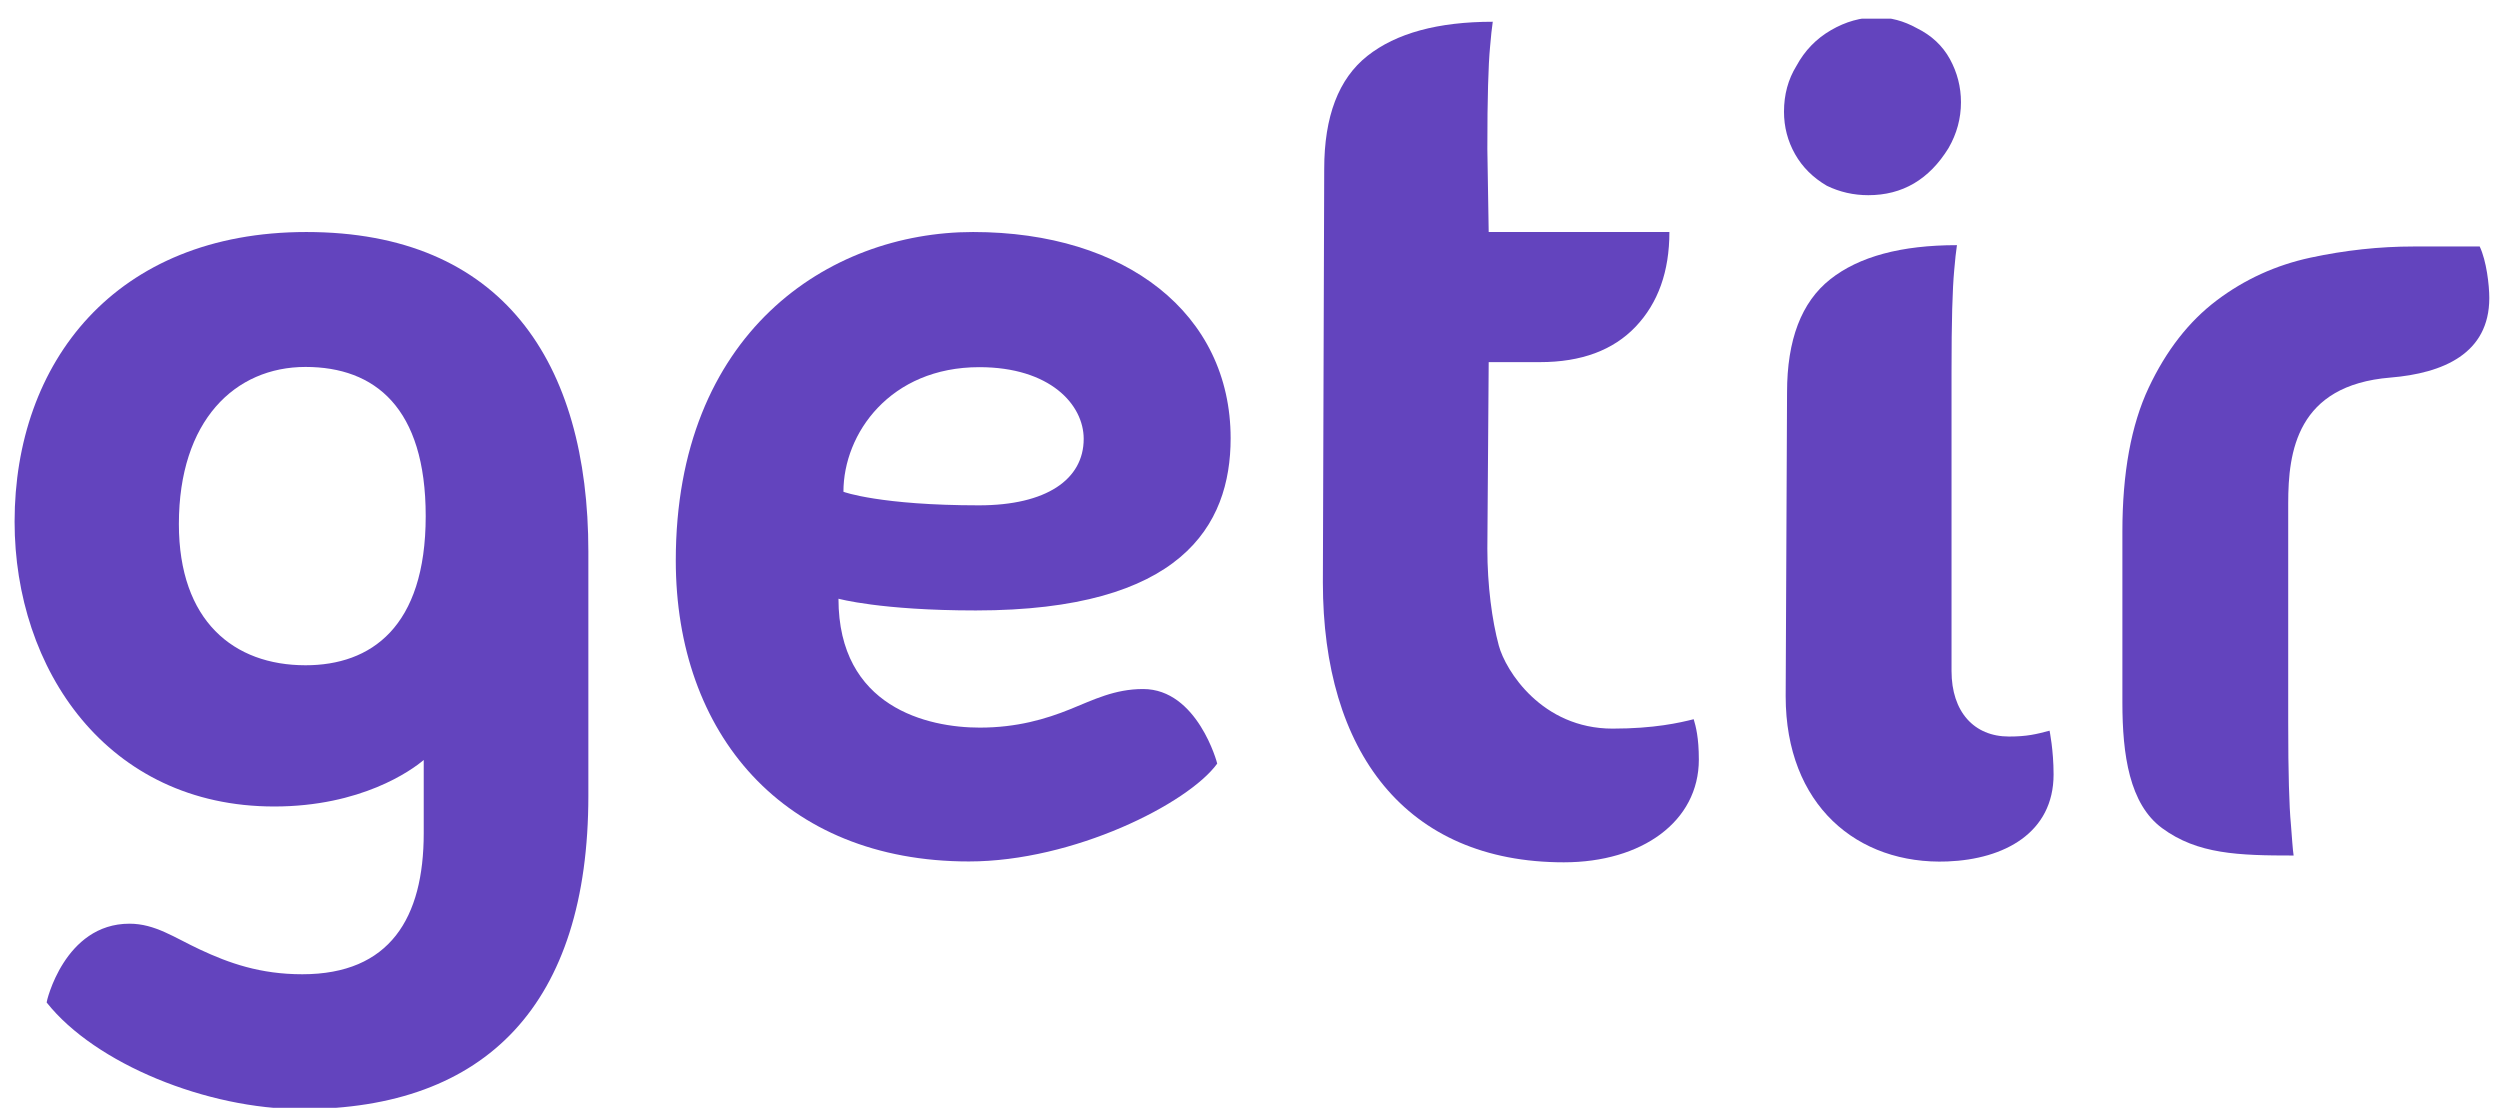 <svg width="67" height="30" viewBox="0 0 67 30" fill="none" xmlns="http://www.w3.org/2000/svg">
<g clip-path="url(#clip0_1803_3853)">
<path d="M4.794 14.045C4.794 11.273 6.298 9.834 8.188 9.834C10.048 9.834 11.409 10.927 11.409 13.831C11.409 16.817 9.933 17.829 8.188 17.829C6.265 17.829 4.794 16.644 4.794 14.045ZM15.768 14.785C15.768 9.698 13.457 6.218 8.21 6.218C3.081 6.218 0.391 9.719 0.391 13.982C0.391 17.93 2.866 21.614 7.348 21.614C9.675 21.614 11.025 20.65 11.356 20.367V22.33C11.356 24.598 10.451 26.11 8.102 26.11C6.972 26.11 6.136 25.811 5.36 25.448C4.671 25.127 4.158 24.755 3.469 24.755C1.724 24.755 1.241 26.855 1.25 26.866C2.554 28.515 5.559 29.724 8.081 29.724C13.037 29.724 15.768 26.908 15.768 21.322C15.768 21.322 15.768 15.696 15.768 14.785Z" fill="#6344BE"/>
<path d="M22.604 13.179C22.604 13.184 23.606 13.543 26.235 13.543C28.045 13.543 29.043 12.848 29.043 11.762C29.043 10.843 28.142 9.84 26.246 9.84C23.854 9.84 22.604 11.62 22.604 13.179ZM32.621 20.465C31.842 21.539 28.767 23.087 25.966 23.087C20.988 23.087 18.111 19.658 18.111 15.022C18.111 8.942 22.184 6.218 26.08 6.218C30.175 6.218 32.981 8.407 32.981 11.746C32.981 14.093 31.654 16.36 26.152 16.36C23.59 16.36 22.471 16.044 22.471 16.046C22.471 18.959 24.867 19.5 26.257 19.5C27.253 19.5 28.028 19.271 28.681 19.007C29.306 18.754 29.872 18.466 30.636 18.466C32.091 18.466 32.626 20.458 32.621 20.465Z" fill="#6344BE"/>
<path d="M45.529 20.356C45.529 22.015 44.004 23.11 41.911 23.11C37.668 23.11 35.453 20.141 35.453 15.61L35.489 4.528C35.489 3.119 35.874 2.11 36.645 1.499C37.416 0.889 38.537 0.583 40.006 0.583C39.982 0.748 39.957 0.971 39.934 1.252C39.909 1.511 39.892 1.857 39.88 2.292C39.867 2.726 39.861 3.295 39.861 4L39.897 6.218H44.74C44.74 7.274 44.438 8.12 43.836 8.754C43.234 9.387 42.379 9.705 41.271 9.705H39.897L39.861 14.706C39.861 15.691 39.987 16.631 40.168 17.301C40.348 17.97 41.32 19.527 43.217 19.527C44.337 19.527 45.016 19.369 45.391 19.275C45.448 19.465 45.529 19.768 45.529 20.356Z" fill="#6344BE"/>
<path d="M54.928 19.582C54.573 19.677 54.325 19.739 53.84 19.739C52.903 19.739 52.301 19.075 52.301 17.983V9.986C52.301 9.282 52.307 8.713 52.319 8.279C52.331 7.844 52.349 7.498 52.373 7.239C52.397 6.958 52.421 6.735 52.446 6.57C50.952 6.57 49.82 6.875 49.049 7.486C48.278 8.097 47.893 9.106 47.893 10.515L47.856 18.66C47.856 21.574 49.773 23.181 52.192 23.087C53.715 23.028 55.036 22.32 55.036 20.755C55.036 20.102 54.928 19.582 54.928 19.582ZM52.221 3.968C51.702 4.811 50.985 5.231 50.071 5.231C49.676 5.231 49.306 5.147 48.96 4.979C48.589 4.762 48.305 4.48 48.107 4.13C47.91 3.781 47.811 3.402 47.811 2.993C47.811 2.536 47.922 2.126 48.145 1.765C48.367 1.356 48.675 1.037 49.071 0.808C49.465 0.579 49.873 0.465 50.293 0.465C50.664 0.465 51.022 0.561 51.368 0.753C51.763 0.947 52.059 1.223 52.258 1.584C52.455 1.946 52.554 2.331 52.554 2.74C52.554 3.173 52.443 3.583 52.221 3.968Z" fill="#6344BE"/>
<path d="M56.88 14.248C56.88 12.675 57.115 11.39 57.584 10.392C58.054 9.394 58.662 8.613 59.409 8.05C60.155 7.487 60.993 7.105 61.921 6.905C62.848 6.706 63.769 6.606 64.685 6.606H66.456C66.638 6.99 66.713 7.641 66.713 7.987C66.713 9.478 65.474 10.003 64.063 10.119C61.553 10.324 61.324 12.103 61.324 13.489V19.354C61.324 20.058 61.33 20.628 61.343 21.062C61.355 21.497 61.372 21.843 61.397 22.101C61.42 22.383 61.445 22.787 61.469 22.928C59.999 22.928 58.894 22.896 57.943 22.193C57.07 21.547 56.88 20.235 56.88 18.826V14.248H56.88Z" fill="#6344BE"/>
</g>
<defs>
<clipPath id="clip0_1803_3853">
<rect width="66.718" height="29.189" fill="white" transform="translate(0.204 0.5)"/>
</clipPath>
</defs>
</svg>
